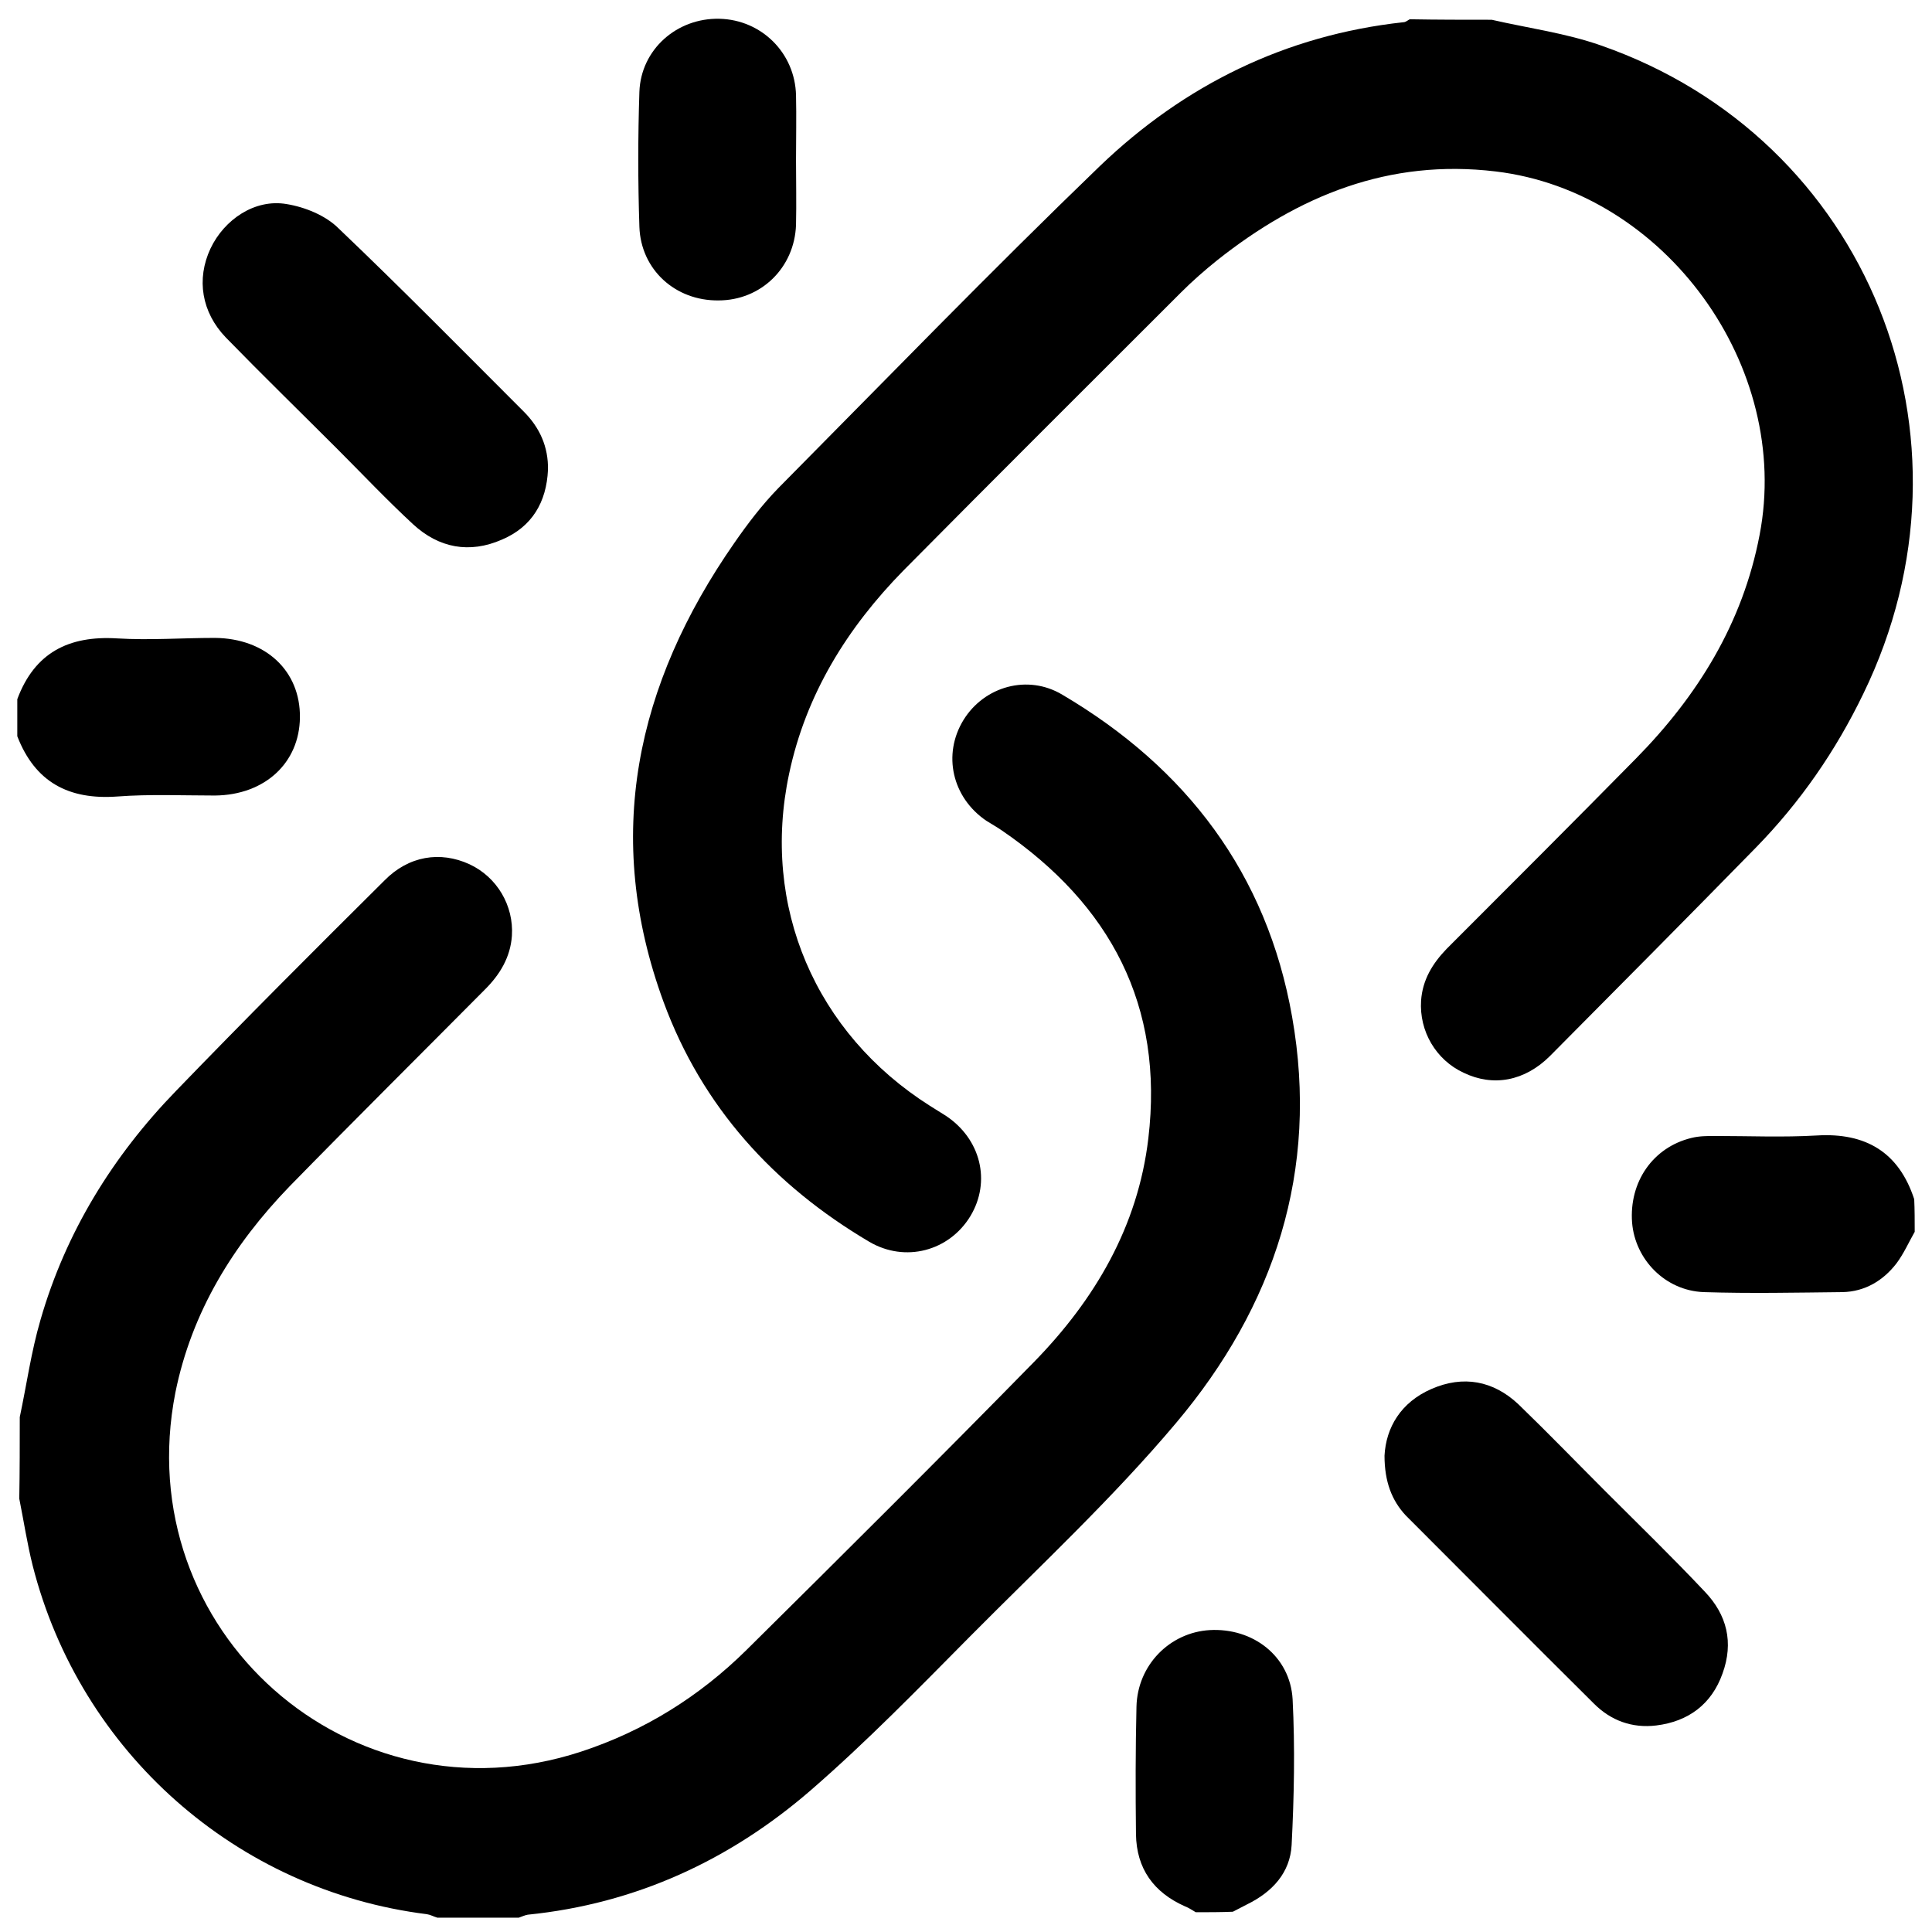 <?xml version="1.0" encoding="utf-8"?>
<!-- Generator: Adobe Illustrator 25.0.1, SVG Export Plug-In . SVG Version: 6.00 Build 0)  -->
<svg version="1.1" id="Layer_1" xmlns="http://www.w3.org/2000/svg" xmlns:xlink="http://www.w3.org/1999/xlink" x="0px" y="0px"
	 viewBox="0 0 391 391" style="enable-background:new 0 0 391 391;" xml:space="preserve" class="broken-link">
<g>
	<path d="M301.9,4c7.4,1.7,15,2.7,22.1,5.2c54,18.8,78.4,79.2,53.1,131.2c-5.6,11.6-12.8,22-21.8,31.2
		c-13.8,14.1-27.7,28.1-41.6,42.1c-5.1,5.1-11.5,6.3-17.5,3.4c-5.6-2.6-9-8.4-8.6-14.6c0.3-4.2,2.3-7.5,5.2-10.5
		c12.8-12.8,25.6-25.6,38.3-38.5c12.5-12.7,21.6-27.4,25-45.2c6.6-34.1-19.1-69.5-53.4-73.6c-21.6-2.6-39.9,4.9-56.4,18
		c-2.5,2-5,4.2-7.3,6.5c-18.7,18.7-37.5,37.4-56.1,56.2c-11.4,11.6-19.8,25.1-23.2,41.2c-5.7,26.8,5.3,52.5,28.5,67.2
		c1.1,0.7,2.1,1.3,3.2,2c7.1,4.7,9.2,13.3,5,20.3c-4.3,7.1-13.2,9.5-20.5,5.2c-19.3-11.4-33.8-27.3-41.6-48.5
		c-12.3-33.5-5.6-64.3,14.3-92.9c2.7-3.9,5.6-7.7,8.9-11.1c21.6-21.8,43-43.9,65.1-65.2c17.1-16.4,37.6-26.5,61.4-29.1
		c0.5,0,0.9-0.4,1.3-0.6C290.9,4,296.4,4,301.9,4z"/>
	<path d="M4,286.8c1.4-6.6,2.3-13.2,4.2-19.7c5.1-17.7,14.6-33.1,27.4-46.3c13.9-14.4,28-28.5,42.2-42.6c4.9-5,11.3-6,17.2-3.3
		c5.6,2.6,9,8.4,8.6,14.5c-0.3,4.3-2.4,7.8-5.4,10.8c-13.2,13.3-26.5,26.5-39.6,39.9c-11.4,11.8-19.8,25.4-23.1,41.7
		c-9.5,48.3,35.4,88,82.1,72.7c12.8-4.2,24-11.2,33.5-20.6c19.5-19.3,39-38.7,58.2-58.3c12.3-12.6,21-27.4,23.1-45.2
		c3.2-26.9-7.7-47.3-29.6-62.3c-1-0.7-2.1-1.3-3.2-2c-6.9-4.7-8.9-13.4-4.6-20.4c4.2-6.8,13-9.3,20-5.1
		c25.1,14.8,41.4,36.2,46.5,65.2c5.5,31.1-3.6,58.6-23.5,82.2c-12.8,15.2-27.5,28.9-41.6,43.1c-10.5,10.6-21,21.4-32.3,31.2
		c-16.4,14.2-35.5,23-57.3,25.2c-0.6,0.1-1.2,0.4-1.8,0.6c-5.5,0-11,0-16.5,0c-0.7-0.2-1.4-0.6-2.1-0.7
		c-38.5-4.8-70.2-32.8-79.8-70.6c-1.1-4.4-1.8-9-2.7-13.5C4,297.8,4,292.2,4,286.8z"/>
</g>
<g>
	<path d="M3.5,141.5c3.5-9.4,10.4-12.9,20.2-12.3c6.6,0.4,13.2-0.1,19.8-0.1c10.3,0.1,17.3,6.7,17.2,16.1
		c-0.1,9.2-7.1,15.7-17.2,15.8c-6.6,0-13.2-0.3-19.8,0.2c-9.8,0.7-16.6-2.9-20.2-12.2C3.5,146.4,3.5,144,3.5,141.5z"/>
	<path d="M242,387c-0.7-0.4-1.4-0.9-2.2-1.2c-6.3-2.8-9.8-7.6-9.9-14.6c-0.1-8.6-0.1-17.2,0.1-25.8c0.2-8.4,6.7-15,14.8-15.5
		c8.8-0.5,16.3,5.3,16.8,14c0.5,9.8,0.3,19.7-0.2,29.5c-0.3,5.6-3.9,9.5-9,12c-1,0.5-1.9,1-2.9,1.5C247,387,244.5,387,242,387z"/>
	<path d="M387.5,249.3c-1.2,2.1-2.2,4.4-3.7,6.4c-2.7,3.5-6.4,5.7-10.9,5.8c-9.4,0.1-18.7,0.3-28.1,0c-7.8-0.3-13.9-6.6-14.5-14.1
		c-0.6-8.2,4.2-15.2,12-17.1c1.6-0.4,3.2-0.4,4.8-0.4c6.9,0,13.7,0.3,20.6-0.1c9.9-0.6,16.6,3.4,19.7,12.9
		C387.5,244.8,387.5,247,387.5,249.3z"/>
	<path d="M110.9,95.1c-0.3,6.5-3.2,11.5-9.3,14.1c-6.6,2.9-12.8,1.7-18-3.1c-5.3-4.9-10.3-10.2-15.4-15.3
		c-7.5-7.5-15.1-14.9-22.5-22.5c-4.9-5.1-6-11.8-3.1-18c2.8-5.9,9-10.1,15.4-9c3.7,0.6,7.9,2.3,10.5,4.9
		C81.2,58.3,93.6,70.9,106,83.3C109.2,86.5,111,90.4,110.9,95.1z"/>
	<path d="M280.2,294.6c0.3-5.7,3.3-10.8,9.5-13.5c6.4-2.8,12.5-1.7,17.6,3.1c6,5.8,11.8,11.8,17.7,17.7c6.7,6.7,13.5,13.3,20,20.2
		c4.5,4.7,5.9,10.3,3.6,16.6c-2.2,6.2-6.9,9.7-13.4,10.5c-4.9,0.6-9.2-1-12.6-4.4c-12.7-12.6-25.4-25.4-38.1-38.1
		C281.7,303.7,280.2,299.9,280.2,294.6z"/>
	<path d="M161.1,32.4c0,4.4,0.1,8.7,0,13.1c-0.3,8.7-7.1,15.3-15.7,15.3c-8.7,0.1-15.7-6.2-16-14.9c-0.3-9.1-0.3-18.2,0-27.3
		c0.3-8.6,7.6-15,16.2-14.8c8.5,0.2,15.3,6.9,15.5,15.5C161.2,23.6,161.1,28,161.1,32.4z"/>
</g>
</svg>

